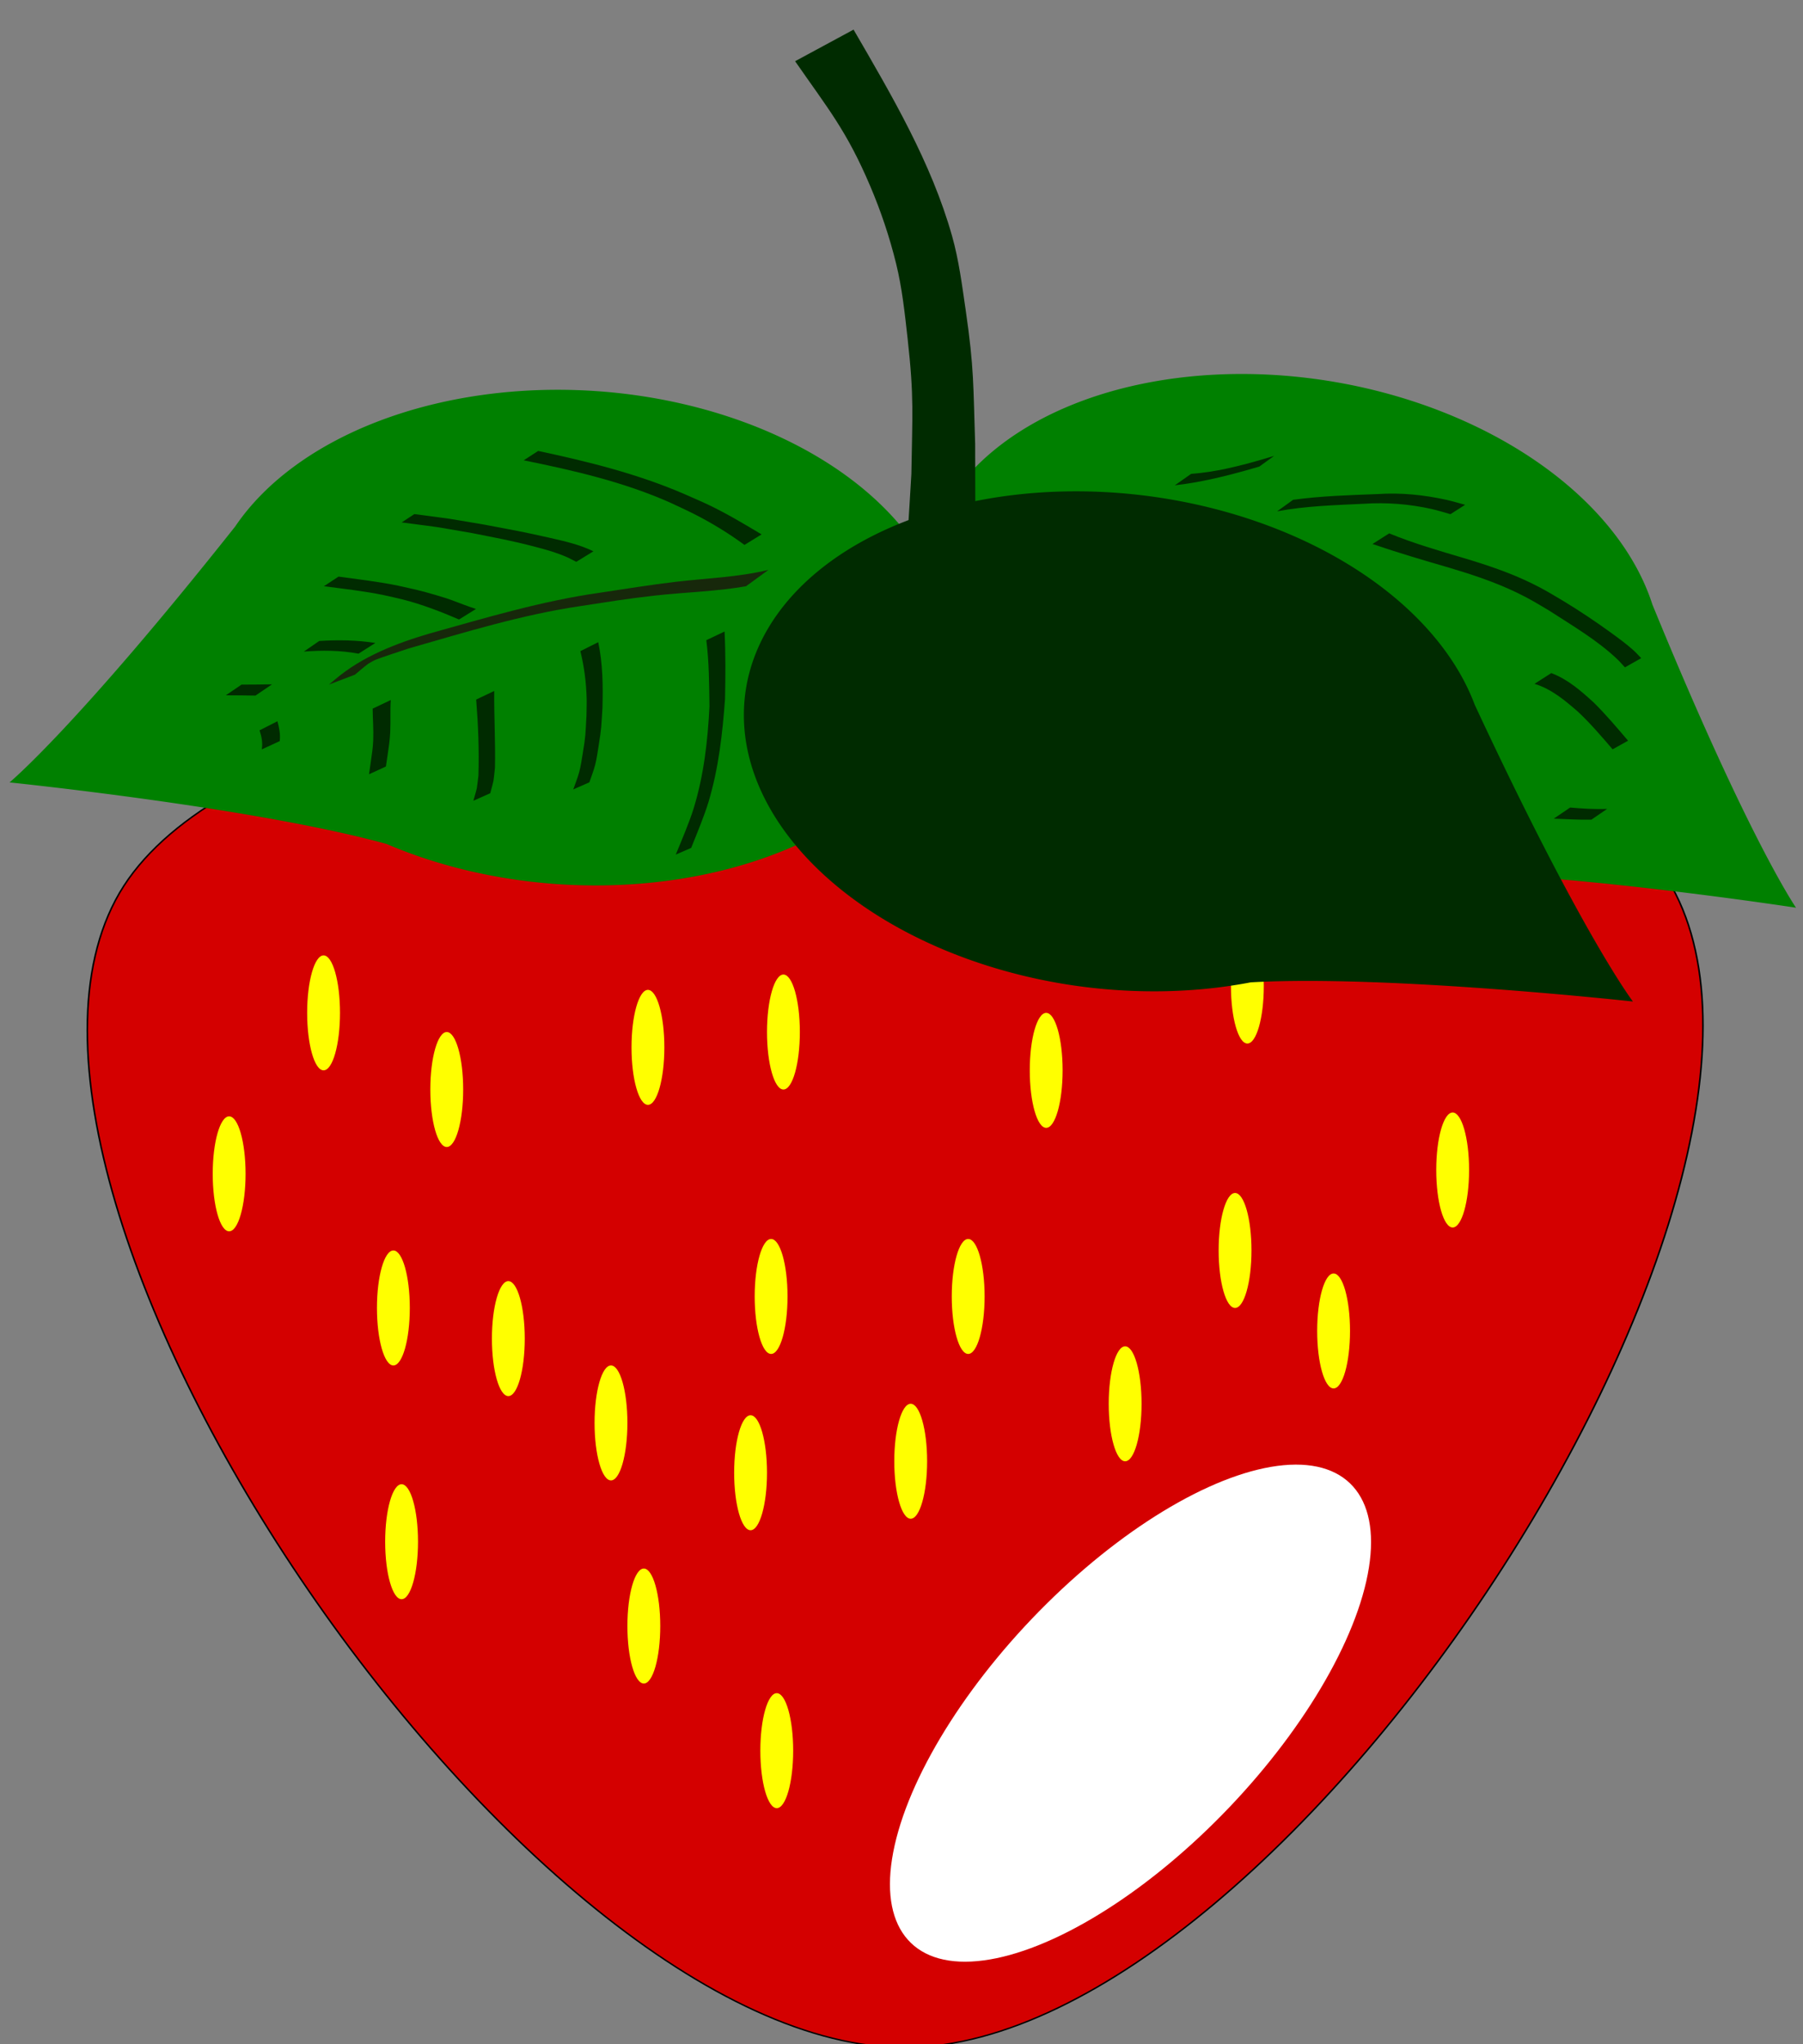 <?xml version="1.0" encoding="UTF-8" standalone="no"?>
<!-- Created with Inkscape (http://www.inkscape.org/) -->

<svg
   width="262mm"
   height="297mm"
   viewBox="0 0 262 297"
   version="1.1"
   id="svg947"
   inkscape:version="1.1 (c68e22c387, 2021-05-23)"
   sodipodi:docname="strawberry.svg"
   xmlns:inkscape="http://www.inkscape.org/namespaces/inkscape"
   xmlns:sodipodi="http://sodipodi.sourceforge.net/DTD/sodipodi-0.dtd"
   xmlns="http://www.w3.org/2000/svg"
   xmlns:svg="http://www.w3.org/2000/svg">
  <rect x="0" y="0" width="262" height="297" fill="#808080" stroke="none"/>
  <sodipodi:namedview
     id="namedview949"
     pagecolor="#ffffff"
     bordercolor="#666666"
     borderopacity="1.0"
     inkscape:pageshadow="2"
     inkscape:pageopacity="0.0"
     inkscape:pagecheckerboard="0"
     inkscape:document-units="mm"
     showgrid="false"
     inkscape:zoom="0.25300224"
     inkscape:cx="535.56837"
     inkscape:cy="646.23933"
     inkscape:window-width="1366"
     inkscape:window-height="711"
     inkscape:window-x="0"
     inkscape:window-y="0"
     inkscape:window-maximized="1"
     inkscape:current-layer="layer1" />
  <defs
     id="defs944" />
  <g
     inkscape:label="Vrstva 1"
     inkscape:groupmode="layer"
     id="layer1">
    <g
       id="g4965"
       transform="matrix(0.27,0,0,0.252,-158.814,1012.935)">
      <g
         id="g4848">
        <path
           sodipodi:type="star"
           style="color:#000000;clip-rule:nonzero;display:inline;overflow:visible;visibility:visible;opacity:1;isolation:auto;mix-blend-mode:normal;color-interpolation:sRGB;color-interpolation-filters:linearRGB;solid-color:#000000;solid-opacity:1;fill:#d40000;fill-opacity:1;fill-rule:nonzero;stroke:#000000;stroke-width:1;stroke-linecap:butt;stroke-linejoin:miter;stroke-miterlimit:4;stroke-dasharray:none;stroke-dashoffset:0;stroke-opacity:1;color-rendering:auto;image-rendering:auto;shape-rendering:auto;text-rendering:auto;enable-background:accumulate"
           id="path3671-6-5"
           sodipodi:sides="3"
           sodipodi:cx="4938.4341"
           sodipodi:cy="-2500.1423"
           sodipodi:r1="560.05713"
           sodipodi:r2="280.02856"
           sodipodi:arg1="1.5606957"
           sodipodi:arg2="2.6078932"
           inkscape:flatsided="true"
           inkscape:rounded="0.25"
           inkscape:randomized="0"
           inkscape:transform-center-x="2.311997"
           inkscape:transform-center-y="91.94601"
           transform="matrix(0.854,0,0,0.802,-3145.97,-1283.002)"
           d="m 4944.091,-1940.114 c -242.5,2.45 -612.613,-623.908 -493.484,-835.144 119.128,-211.235 846.627,-218.584 969.998,-9.798 123.371,208.786 -234.014,842.492 -476.514,844.942 z" />
        <path
           style="color:#000000;clip-rule:nonzero;display:inline;overflow:visible;visibility:visible;opacity:0;isolation:auto;mix-blend-mode:normal;color-interpolation:sRGB;color-interpolation-filters:linearRGB;solid-color:#000000;solid-opacity:1;fill:#008000;fill-opacity:1;fill-rule:nonzero;stroke:none;stroke-width:1;stroke-linecap:butt;stroke-linejoin:miter;stroke-miterlimit:4;stroke-dasharray:none;stroke-dashoffset:0;stroke-opacity:1;color-rendering:auto;image-rendering:auto;shape-rendering:auto;text-rendering:auto;enable-background:accumulate"
           id="path5313-7"
           d="m 1092.863,-3612.276 c -2.036,-18.306 -3.117,-36.637 -3.209,-55.056 0.892,-5.684 1.334,-11.458 2.677,-17.053 3.443,-14.337 9.07,-27.501 15.47,-40.746 10.155,-21.019 22.361,-40.736 35.085,-60.252 10.215,-15.025 21.015,-29.635 32.094,-44.029 0,0 22.403,9.825 22.403,9.825 v 0 c -11.711,13.945 -22.986,28.258 -33.347,43.246 -20.092,29.939 -41.989,64.566 -49.729,100.224 -1.2,5.53 -1.46,11.223 -2.191,16.835 0.448,18.484 1.645,36.919 4.557,55.198 0,0 -23.81,-8.192 -23.81,-8.192 z"
           inkscape:connector-curvature="0" />
        <path
           style="color:#000000;clip-rule:nonzero;display:inline;overflow:visible;visibility:visible;opacity:0;isolation:auto;mix-blend-mode:normal;color-interpolation:sRGB;color-interpolation-filters:linearRGB;solid-color:#000000;solid-opacity:1;fill:#008000;fill-opacity:1;fill-rule:nonzero;stroke:none;stroke-width:1;stroke-linecap:butt;stroke-linejoin:miter;stroke-miterlimit:4;stroke-dasharray:none;stroke-dashoffset:0;stroke-opacity:1;color-rendering:auto;image-rendering:auto;shape-rendering:auto;text-rendering:auto;enable-background:accumulate"
           id="path5315-4"
           d="m 1086.165,-3621.469 c -6.703,-20.858 -10.147,-42.604 -12.822,-64.295 -1.057,-13.771 -3.453,-27.461 -2.75,-41.32 0.345,-6.808 1.632,-15.057 2.569,-21.824 0.971,-3.377 1.675,-6.842 2.912,-10.131 5.75,-15.287 19.117,-32.118 30.199,-44.113 5.392,-5.575 10.984,-10.95 16.665,-16.228 0,0 22.752,10.433 22.752,10.433 v 0 c -5.913,5.038 -11.68,10.248 -17.137,15.782 -14.482,14.923 -27.662,32.297 -32.711,52.782 -1.024,7.193 -2.201,14.201 -2.497,21.482 -0.56,13.761 2.012,27.371 2.864,41.06 2.584,21.652 5.761,43.557 13.816,63.951 0,0 -23.86,-7.578 -23.86,-7.578 z"
           inkscape:connector-curvature="0" />
        <path
           style="color:#000000;clip-rule:nonzero;display:inline;overflow:visible;visibility:visible;opacity:0;isolation:auto;mix-blend-mode:normal;color-interpolation:sRGB;color-interpolation-filters:linearRGB;solid-color:#000000;solid-opacity:1;fill:#008000;fill-opacity:1;fill-rule:nonzero;stroke:none;stroke-width:1;stroke-linecap:butt;stroke-linejoin:miter;stroke-miterlimit:4;stroke-dasharray:none;stroke-dashoffset:0;stroke-opacity:1;color-rendering:auto;image-rendering:auto;shape-rendering:auto;text-rendering:auto;enable-background:accumulate"
           id="path5317-3"
           d="m 1069.006,-3828.751 c -6.658,-9.352 -7.479,-12.06 -4.105,-23.497 1.084,-2.714 11.822,-17.011 15.479,-15.428 8.544,3.697 16.583,8.465 24.875,12.698 3.531,16.552 1.822,33.441 1.684,50.182 -0.049,5.921 0.128,11.841 0.192,17.762 0.883,37.505 14.414,72.147 31.199,105.106 13.622,22.88 26.889,45.836 36.772,70.608 2.994,8.678 6.192,20.108 5.698,29.436 -0.587,11.103 -5.799,20.802 -10.955,30.3 -2.861,4.085 -8.014,11.887 -11.736,15.631 -1.99,2.002 -4.377,3.567 -6.565,5.351 0,0 -22.21,-10.348 -22.21,-10.348 v 0 c 2.139,-1.62 4.472,-3.012 6.419,-4.859 4.013,-3.808 8.697,-10.765 11.816,-15.072 1.785,-3.278 3.879,-6.405 5.356,-9.833 7.286,-16.921 5.118,-31.021 -0.806,-47.906 -9.83,-24.62 -23.221,-47.288 -36.34,-70.263 -16.38,-33.402 -29.671,-68.346 -30.674,-106.037 -0.138,-5.976 -0.352,-11.95 -0.415,-17.927 -0.174,-16.423 1.243,-33.384 -3.41,-49.36 7.088,2.161 14.2,4.242 21.263,6.483 0.695,0.22 -1.444,-0.61 -2.146,-0.416 -1.108,0.307 -2.017,1.122 -2.93,1.821 -3.916,2.997 -7.172,6.761 -9.424,11.149 -2.978,10.498 -1.13,13.132 5.199,21.34 0,0 -24.237,-6.92 -24.237,-6.92 z"
           inkscape:connector-curvature="0" />
        <path
           style="color:#000000;clip-rule:nonzero;display:inline;overflow:visible;visibility:visible;opacity:0;isolation:auto;mix-blend-mode:normal;color-interpolation:sRGB;color-interpolation-filters:linearRGB;solid-color:#000000;solid-opacity:1;fill:#008000;fill-opacity:1;fill-rule:nonzero;stroke:none;stroke-width:1;stroke-linecap:butt;stroke-linejoin:miter;stroke-miterlimit:4;stroke-dasharray:none;stroke-dashoffset:0;stroke-opacity:1;color-rendering:auto;image-rendering:auto;shape-rendering:auto;text-rendering:auto;enable-background:accumulate"
           id="path5319-0"
           d="m 1058.691,-3631.225 c -1.896,-25.078 0.947,-50.274 9.573,-73.999 7.552,-20.771 13.575,-29.509 24.42,-48.588 19.205,-31.26 44.508,-54.623 73.528,-76.386 0,0 21.274,9.997 21.274,9.997 v 0 c -4.567,3.286 -9.271,6.39 -13.7,9.858 -23.497,18.398 -44.529,39.853 -60.504,65.175 -4.441,7.78 -9.332,15.32 -13.325,23.34 -15.508,31.151 -23.005,64.064 -17.673,98.693 0,0 -23.594,-8.089 -23.594,-8.089 z"
           inkscape:connector-curvature="0" />
        <path
           style="color:#000000;clip-rule:nonzero;display:inline;overflow:visible;visibility:visible;opacity:0;isolation:auto;mix-blend-mode:normal;color-interpolation:sRGB;color-interpolation-filters:linearRGB;solid-color:#000000;solid-opacity:1;fill:#008000;fill-opacity:1;fill-rule:nonzero;stroke:none;stroke-width:1;stroke-linecap:butt;stroke-linejoin:miter;stroke-miterlimit:4;stroke-dasharray:none;stroke-dashoffset:0;stroke-opacity:1;color-rendering:auto;image-rendering:auto;shape-rendering:auto;text-rendering:auto;enable-background:accumulate"
           id="path5321-2"
           d="m 1189.684,-3723.583 c -8.936,23.168 -13.877,48.641 -17.909,72.9 -3.596,21.637 -6.884,43.344 -9.166,65.158 -2.719,25.987 -4.785,52.062 -5.832,78.17 -1.111,27.692 -0.426,55.428 -0.639,83.142 3.362,102.33 1.079,52.805 6.609,148.587 0,0 -16.447,-5.828 -16.447,-5.828 v 0 c -4.046,-95.415 -2.308,-46.039 -5.062,-148.131 0.056,-27.806 -0.633,-55.623 0.169,-83.418 1.436,-49.782 5.42,-95.659 11.455,-144.863 2.757,-22.475 6.372,-46.08 11.367,-68.406 0.503,-2.248 1.349,-4.405 2.024,-6.608 0,0 23.431,9.298 23.431,9.298 z"
           inkscape:connector-curvature="0" />
        <path
           style="color:#000000;clip-rule:nonzero;display:inline;overflow:visible;visibility:visible;opacity:0;isolation:auto;mix-blend-mode:normal;color-interpolation:sRGB;color-interpolation-filters:linearRGB;solid-color:#000000;solid-opacity:1;fill:#008000;fill-opacity:1;fill-rule:nonzero;stroke:none;stroke-width:1;stroke-linecap:butt;stroke-linejoin:miter;stroke-miterlimit:4;stroke-dasharray:none;stroke-dashoffset:0;stroke-opacity:1;color-rendering:auto;image-rendering:auto;shape-rendering:auto;text-rendering:auto;enable-background:accumulate"
           id="path5323-0"
           d="m 1088.447,-3276.188 c 33.07,-48.685 76.123,-113.144 109.976,-154.945 42.258,-52.179 87.734,-101.669 132.134,-152.038 46.842,-53.139 94.39,-105.652 141.585,-158.478 0,0 0.859,0.382 0.859,0.382 v 0 c -92.897,105.3 -181.761,201.032 -264.869,314.299 -41.306,56.295 -65.605,102.53 -97.491,160.017 0,0 -22.194,-9.238 -22.194,-9.238 z"
           inkscape:connector-curvature="0" />
        <path
           style="color:#000000;clip-rule:nonzero;display:inline;overflow:visible;visibility:visible;opacity:0;isolation:auto;mix-blend-mode:normal;color-interpolation:sRGB;color-interpolation-filters:linearRGB;solid-color:#000000;solid-opacity:1;fill:#008000;fill-opacity:1;fill-rule:nonzero;stroke:none;stroke-width:1;stroke-linecap:butt;stroke-linejoin:miter;stroke-miterlimit:4;stroke-dasharray:none;stroke-dashoffset:0;stroke-opacity:1;color-rendering:auto;image-rendering:auto;shape-rendering:auto;text-rendering:auto;enable-background:accumulate"
           id="path5325-7"
           d="m 1093.369,-3588.979 c 0.14,-22.928 -0.954,-45.854 -1.299,-68.783 -0.153,-10.152 -0.657,-20.309 -0.358,-30.457 0.291,-9.896 1.419,-19.749 2.128,-29.623 3.571,-26.748 11.776,-49.5 27.626,-71.381 11.236,-15.511 25.542,-28.341 39.637,-41.125 0,0 21.481,9.859 21.481,9.859 v 0 c -14.375,12.372 -28.845,24.805 -40.237,40.143 -15.887,21.39 -24.099,43.787 -27.826,70.12 -0.72,9.801 -1.913,19.579 -2.159,29.403 -0.84,33.484 3.4,66.884 4.481,100.296 0,0 -23.473,-8.451 -23.473,-8.451 z"
           inkscape:connector-curvature="0" />
        <path
           style="color:#000000;clip-rule:nonzero;display:inline;overflow:visible;visibility:visible;opacity:0;isolation:auto;mix-blend-mode:normal;color-interpolation:sRGB;color-interpolation-filters:linearRGB;solid-color:#000000;solid-opacity:1;fill:#008000;fill-opacity:1;fill-rule:nonzero;stroke:none;stroke-width:1;stroke-linecap:butt;stroke-linejoin:miter;stroke-miterlimit:4;stroke-dasharray:none;stroke-dashoffset:0;stroke-opacity:1;color-rendering:auto;image-rendering:auto;shape-rendering:auto;text-rendering:auto;enable-background:accumulate"
           id="path5327-3"
           d="m 1173.429,-3744.597 c -1.08,33.085 0.877,66.74 9.345,98.897 7.284,27.657 17.615,50.262 28.463,76.514 0,0 -19.908,-6.307 -19.908,-6.307 v 0 c -10.153,-25.147 -21.279,-50.741 -28.508,-76.955 -9.037,-32.768 -11.606,-66.814 -12.902,-100.613 0,0 23.51,8.464 23.51,8.464 z"
           inkscape:connector-curvature="0" />
        <ellipse
           ry="176.324"
           rx="78.84"
           cy="2689.857"
           cx="1291.604"
           id="path4132-2-2"
           style="fill:#ffffff"
           transform="matrix(-0.523,-0.852,0.696,-0.718,0,0)" />
        <ellipse
           style="fill:#ffff00"
           id="path4525"
           cx="762.349"
           cy="-3435.556"
           rx="8.839"
           ry="33.146" />
        <ellipse
           style="fill:#ffff00"
           id="path4525-1"
           cx="828.641"
           cy="-3391.362"
           rx="8.839"
           ry="33.146" />
        <ellipse
           style="fill:#ffff00"
           id="path4525-5"
           cx="936.917"
           cy="-3415.669"
           rx="8.839"
           ry="33.146" />
        <ellipse
           style="fill:#ffff00"
           id="path4525-17"
           cx="861.786"
           cy="-3247.731"
           rx="8.839"
           ry="33.146" />
        <ellipse
           style="fill:#ffff00"
           id="path4525-3"
           cx="1003.208"
           cy="-3272.038"
           rx="8.839"
           ry="33.146" />
        <ellipse
           style="fill:#ffff00"
           id="path4525-2"
           cx="1151.258"
           cy="-3402.411"
           rx="8.839"
           ry="33.146" />
        <ellipse
           style="fill:#ffff00"
           id="path4525-6"
           cx="1259.534"
           cy="-3451.024"
           rx="8.839"
           ry="33.146" />
        <ellipse
           style="fill:#ffff00"
           id="path4525-38"
           cx="1009.837"
           cy="-3424.508"
           rx="8.839"
           ry="33.146" />
        <ellipse
           style="fill:#ffff00"
           id="path4525-9"
           cx="1109.274"
           cy="-3272.038"
           rx="8.839"
           ry="33.146" />
        <ellipse
           style="fill:#ffff00"
           id="path4525-99"
           cx="1252.905"
           cy="-3298.554"
           rx="8.839"
           ry="33.146" />
        <ellipse
           style="fill:#ffff00"
           id="path4525-8"
           cx="1374.439"
           cy="-3508.477"
           rx="8.839"
           ry="33.146" />
        <ellipse
           style="fill:#ffff00"
           id="path4525-35"
           cx="934.707"
           cy="-3082.003"
           rx="8.839"
           ry="33.146" />
        <ellipse
           style="fill:#ffff00"
           id="path4525-7"
           cx="917.029"
           cy="-3199.117"
           rx="8.839"
           ry="33.146" />
        <ellipse
           style="fill:#ffff00"
           id="path4525-0"
           cx="992.159"
           cy="-3170.391"
           rx="8.839"
           ry="33.146" />
        <ellipse
           style="fill:#ffff00"
           id="path4525-4"
           cx="1078.338"
           cy="-3177.02"
           rx="8.839"
           ry="33.146" />
        <ellipse
           style="fill:#ffff00"
           id="path4525-95"
           cx="804.334"
           cy="-3130.617"
           rx="8.839"
           ry="33.146" />
        <ellipse
           style="fill:#ffff00"
           id="path4525-18"
           cx="711.526"
           cy="-3342.749"
           rx="8.839"
           ry="33.146" />
        <ellipse
           style="fill:#ffff00"
           id="path4525-958"
           cx="799.915"
           cy="-3265.409"
           rx="8.839"
           ry="33.146" />
        <ellipse
           style="fill:#ffff00"
           id="path4525-358"
           cx="1370.019"
           cy="-3344.958"
           rx="8.839"
           ry="33.146" />
        <ellipse
           style="fill:#ffff00"
           id="path4525-83"
           cx="1305.938"
           cy="-3252.15"
           rx="8.839"
           ry="33.146" />
        <ellipse
           style="fill:#ffff00"
           id="path4525-70"
           cx="1006.25"
           cy="-3010.138"
           rx="8.839"
           ry="33.146" />
        <ellipse
           style="fill:#ffff00"
           id="path4525-88"
           cx="1193.75"
           cy="-3210.138"
           rx="8.839"
           ry="33.146" />
        <path
           style="fill:#008000"
           d="m 593.332,-3568.436 c 0,0 131.806,14.442 202.945,35.5 a 201.06,142.526 4.2 0 0 91.835,23.142 201.06,142.526 4.2 0 0 210.959,-127.417 201.06,142.526 4.2 0 0 -190.083,-156.87 201.06,142.526 4.2 0 0 -194.187,78.046 c -86.104,116.357 -121.47,147.6 -121.47,147.6 z"
           id="path4704"
           inkscape:connector-curvature="0" />
        <path
           style="fill:#008000"
           d="m 1554.819,-3496.182 c 0,0 -130.834,-21.535 -205.016,-20.383 a 201.06,142.526 11.4 0 1 -94.675,-2.408 201.06,142.526 11.4 0 1 -168.923,-179.454 201.06,142.526 11.4 0 1 225.266,-99.974 201.06,142.526 11.4 0 1 166.045,127.391 c 51.642,135.226 77.303,174.828 77.303,174.828 z"
           id="path4704-2"
           inkscape:connector-curvature="0" />
        <path
           style="fill:#002b00"
           d="m 1467.047,-3442.09 c 0,0 -131.676,-15.578 -205.73,-11.062 a 201.06,142.526 8.8 0 1 -94.687,1.889 201.06,142.526 8.8 0 1 -176.889,-171.607 201.06,142.526 8.8 0 1 220.499,-110.09 201.06,142.526 8.8 0 1 171.653,119.728 c 57.723,132.744 85.154,171.142 85.154,171.142 z"
           id="path4704-2-3"
           inkscape:connector-curvature="0" />
        <path
           style="fill:#002b00"
           id="path4758"
           d="m 1068.434,-3629.427 c 0.35,-3.386 1.444,-14.005 1.663,-15.884 2.278,-19.539 2.301,-16.232 4.332,-38.445 2.538,-27.751 2.599,-33.434 4.265,-62.45 0.476,-34.17 1.577,-43.707 -2.048,-78.43 -1.501,-14.382 -2.926,-28.848 -6.16,-42.942 -3.495,-15.235 -8.189,-30.241 -13.961,-44.767 -12.636,-31.798 -22.463,-44.25 -40.402,-71.94 0,0 31.463,-18.215 31.463,-18.215 v 0 c 20.672,38.152 41.854,76.667 53.011,118.983 3.675,13.942 5.374,28.344 7.319,42.63 4.597,33.774 4.082,44.005 5.111,77.309 0.094,41.647 0,22.064 0.256,60.272 0.025,3.75 0.15,29.748 0.343,35.965 0.227,7.287 0.425,8.176 1.134,14.31 0,0 -46.325,23.604 -46.325,23.604 z"
           inkscape:connector-curvature="0" />
        <path
           style="fill:#002b00"
           id="path4778"
           d="m 1229.266,-3746.356 c 12.807,-0.973 25.244,-4.311 37.478,-8.071 2.388,-0.76 4.775,-1.519 7.162,-2.279 0,0 -7.95,6.153 -7.95,6.153 v 0 c -2.346,0.724 -4.692,1.448 -7.037,2.171 -12.598,3.785 -25.36,7.037 -38.437,8.632 0,0 8.784,-6.606 8.784,-6.606 z"
           inkscape:connector-curvature="0" />
        <path
           style="fill:#002b00"
           id="path4780"
           d="m 1284.149,-3731.396 c 15.105,-2.204 30.444,-2.693 45.684,-3.317 12.311,-0.875 24.571,0.467 36.561,3.275 3.487,0.817 6.893,1.951 10.339,2.927 0,0 -7.911,5.414 -7.911,5.414 v 0 c -3.368,-0.995 -6.687,-2.169 -10.102,-2.985 -11.98,-2.861 -24.245,-3.915 -36.535,-3.021 -15.501,0.792 -31.414,1.275 -46.651,4.359 0,0 8.616,-6.652 8.616,-6.652 z"
           inkscape:connector-curvature="0" />
        <path
           style="fill:#002b00"
           id="path4782"
           d="m 1335.853,-3712.04 c 13.053,5.76 26.744,9.98 40.326,14.301 12.41,3.966 24.718,8.407 36.291,14.451 7.079,3.697 10.838,6.273 17.573,10.538 8.517,5.545 16.773,11.48 24.809,17.701 3.902,3.021 8.848,6.904 12.446,10.406 1.48,1.44 2.796,3.038 4.193,4.557 0,0 -8.764,5.306 -8.764,5.306 v 0 c -1.329,-1.521 -2.576,-3.118 -3.987,-4.562 -10.824,-11.078 -24.177,-19.403 -36.809,-28.185 -7.021,-4.43 -10.142,-6.611 -17.535,-10.424 -11.582,-5.974 -23.888,-10.35 -36.279,-14.297 -13.83,-4.308 -27.649,-8.664 -41.252,-13.652 0,0 8.989,-6.139 8.989,-6.139 z"
           inkscape:connector-curvature="0" />
        <path
           style="fill:#002b00"
           id="path4786"
           d="m 1423.099,-3631.478 c 9.021,3.635 16.159,10.436 22.996,17.129 6.505,6.948 12.414,14.406 18.322,21.857 0,0 -8.314,4.968 -8.314,4.968 v 0 c -5.935,-7.395 -11.848,-14.828 -18.537,-21.57 -6.954,-6.467 -14.283,-13.207 -23.511,-16.189 0,0 9.044,-6.194 9.044,-6.194 z"
           inkscape:connector-curvature="0" />
        <path
           style="fill:#002b00"
           id="path4790"
           d="m 1433.23,-3553.944 c 6.633,0.603 13.266,1.075 19.922,0.783 0,0 -8.456,6.191 -8.456,6.191 v 0 c -6.774,0.192 -13.512,-0.35 -20.281,-0.569 0,0 8.815,-6.404 8.815,-6.404 z"
           inkscape:connector-curvature="0" />
        <path
           style="fill:#002b00"
           id="path4794"
           d="m 988.863,-3705.379 c -8.502,-6.706 -17.625,-12.678 -27.139,-17.85 -4.151,-2.257 -8.419,-4.294 -12.628,-6.441 -25.054,-11.958 -52.05,-18.638 -79.049,-24.494 0,0 7.79,-5.403 7.79,-5.403 v 0 c 26.902,6.144 53.695,13.255 78.817,24.919 4.342,2.082 8.741,4.049 13.027,6.246 9.821,5.035 19.118,11.011 28.397,16.96 0,0 -9.214,6.063 -9.214,6.063 z"
           inkscape:connector-curvature="0" />
        <path
           style="fill:#002b00"
           id="path4796"
           d="m 898.361,-3695.633 c -0.91,-0.499 -4.313,-2.365 -4.602,-2.5 -6.034,-2.813 -10.665,-4.227 -17.529,-6.155 -13.146,-3.693 -20.409,-5.009 -33.989,-7.916 -25.193,-4.618 -12.572,-2.572 -37.861,-6.144 0,0 6.821,-4.81 6.821,-4.81 v 0 c 25.318,3.628 12.663,1.584 37.962,6.14 15.488,3.157 19.716,3.862 34.708,7.499 8.171,1.982 16.225,3.92 23.705,7.824 0,0 -9.214,6.063 -9.214,6.063 z"
           inkscape:connector-curvature="0" />
        <path
           style="fill:#002b00"
           id="path4798"
           d="m 835.255,-3662.377 c -9.795,-4.496 -19.69,-8.62 -30.106,-11.489 -3.503,-0.965 -7.058,-1.732 -10.587,-2.599 -10.572,-2.324 -21.331,-3.583 -32.038,-5.094 0,0 7.869,-5.547 7.869,-5.547 v 0 c 10.697,1.579 21.447,2.897 32.019,5.219 9.693,2.35 11.322,2.561 20.697,5.54 8.107,2.576 7.503,2.57 14.444,5.329 3.682,1.463 3.588,1.405 6.817,2.565 0,0 -9.115,6.074 -9.115,6.074 z"
           inkscape:connector-curvature="0" />
        <path
           style="fill:#002b00"
           id="path4800"
           d="m 781.133,-3642.671 c -9.67,-1.967 -19.618,-2.023 -29.413,-1.202 0,0 8.29,-6.12 8.29,-6.12 v 0 c 10.055,-0.693 20.26,-0.545 30.212,1.155 0,0 -9.09,6.168 -9.09,6.168 z"
           inkscape:connector-curvature="0" />
        <path
           style="fill:#002b00"
           id="path4802"
           d="m 725.694,-3618.514 c -5.32,-0.117 -10.641,-0.132 -15.962,-0.165 0,0 8.458,-6.145 8.458,-6.145 v 0 c 5.473,-0.034 10.946,-0.05 16.417,-0.165 0,0 -8.913,6.476 -8.913,6.476 z"
           inkscape:connector-curvature="0" />
        <path
           style="fill:#002b00"
           id="path4804"
           d="m 737.521,-3603.716 c 0.974,3.93 1.654,7.403 1.236,11.459 0,0 -9.661,4.776 -9.661,4.776 v 0 c 0.563,-3.929 -0.072,-7.209 -1.199,-10.988 0,0 9.625,-5.246 9.625,-5.246 z"
           inkscape:connector-curvature="0" />
        <path
           style="fill:#002b00"
           id="path4806"
           d="m 798.514,-3615.942 c -0.39,6.165 -0.03,12.359 -0.303,18.524 -0.228,5.131 -0.693,7.804 -1.365,12.921 -0.318,2.295 -0.636,4.589 -0.953,6.883 0,0 -9.084,4.476 -9.084,4.476 v 0 c 0.304,-2.286 0.607,-4.572 0.911,-6.857 0.599,-4.584 1.177,-8.149 1.347,-12.763 0.223,-6.062 -0.247,-12.154 -0.303,-18.215 0,0 9.751,-4.969 9.751,-4.969 z"
           inkscape:connector-curvature="0" />
        <path
           style="fill:#002b00"
           id="path4810"
           d="m 854.187,-3621.167 c -0.125,14.784 0.713,29.552 0.402,44.334 -1.078,9.948 -0.224,5.077 -2.525,14.62 0,0 -9.091,4.355 -9.091,4.355 v 0 c 2.434,-9.422 1.515,-4.601 2.717,-14.47 0.434,-14.633 -0.123,-29.297 -1.212,-43.893 0,0 9.708,-4.947 9.708,-4.947 z"
           inkscape:connector-curvature="0" />
        <path
           style="fill:#002b00"
           id="path4812"
           d="m 910.167,-3649.291 c 2.484,12.529 2.596,25.269 2.273,37.983 -0.697,11.47 -0.398,10.665 -2.113,22.146 -0.529,3.539 -0.975,7.102 -1.804,10.583 -0.815,3.423 -2.078,6.723 -3.116,10.085 0,0 -8.686,4.097 -8.686,4.097 v 0 c 1.067,-3.328 2.361,-6.592 3.2,-9.984 0.86,-3.477 1.344,-7.037 1.887,-10.577 1.717,-11.189 1.423,-10.796 2.029,-21.984 0.031,-3.378 0.182,-6.758 0.093,-10.135 -0.237,-9.063 -1.335,-18.216 -3.377,-27.046 0,0 9.614,-5.167 9.614,-5.167 z"
           inkscape:connector-curvature="0" />
        <path
           style="fill:#002b00"
           id="path4822"
           d="m 978.16,-3655.444 c 0.595,12.936 0.503,25.886 0.25,38.828 -1.339,19.965 -3.461,40.056 -8.877,59.391 -2.266,8.089 -6.391,18.643 -9.348,26.555 0,0 -8.293,3.854 -8.293,3.854 v 0 c 2.929,-7.645 7.356,-18.73 9.601,-26.543 5.508,-19.164 7.63,-39.147 8.546,-58.995 -0.176,-12.695 -0.195,-25.465 -1.697,-38.089 0,0 9.816,-5.002 9.816,-5.002 z"
           inkscape:connector-curvature="0" />
      </g>
      <path
         inkscape:connector-curvature="0"
         d="m 989.684,-3681.542 c -16.084,3.02 -32.498,3.413 -48.718,5.337 -14.941,1.772 -25.341,3.639 -40.211,6.067 -31.572,4.971 -61.937,15.042 -92.391,24.395 -3.259,1.157 -14.249,4.987 -17.877,6.52 -2.284,0.965 -8.079,5.274 -6.711,3.206 1.512,-2.287 4.594,-3.136 7.209,-3.958 1.778,-0.559 -3.138,2.019 -4.623,3.145 -1.288,0.977 -2.456,2.104 -3.684,3.157 -1.157,1.039 -2.315,2.078 -3.472,3.117 0,0 -13.952,5.692 -13.952,5.692 v 0 c 1.167,-1.048 2.333,-2.096 3.5,-3.144 14.316,-12.951 32.513,-20.596 50.721,-26.317 30.168,-9.015 60.247,-18.742 91.477,-23.475 12.979,-2.113 27.568,-4.601 40.616,-6.271 16.74,-2.142 33.812,-2.644 50.215,-6.92 0,0 -12.096,9.45 -12.096,9.45 z"
         id="path4963"
         style="fill:#17280b" />
    </g>
  </g>
</svg>
